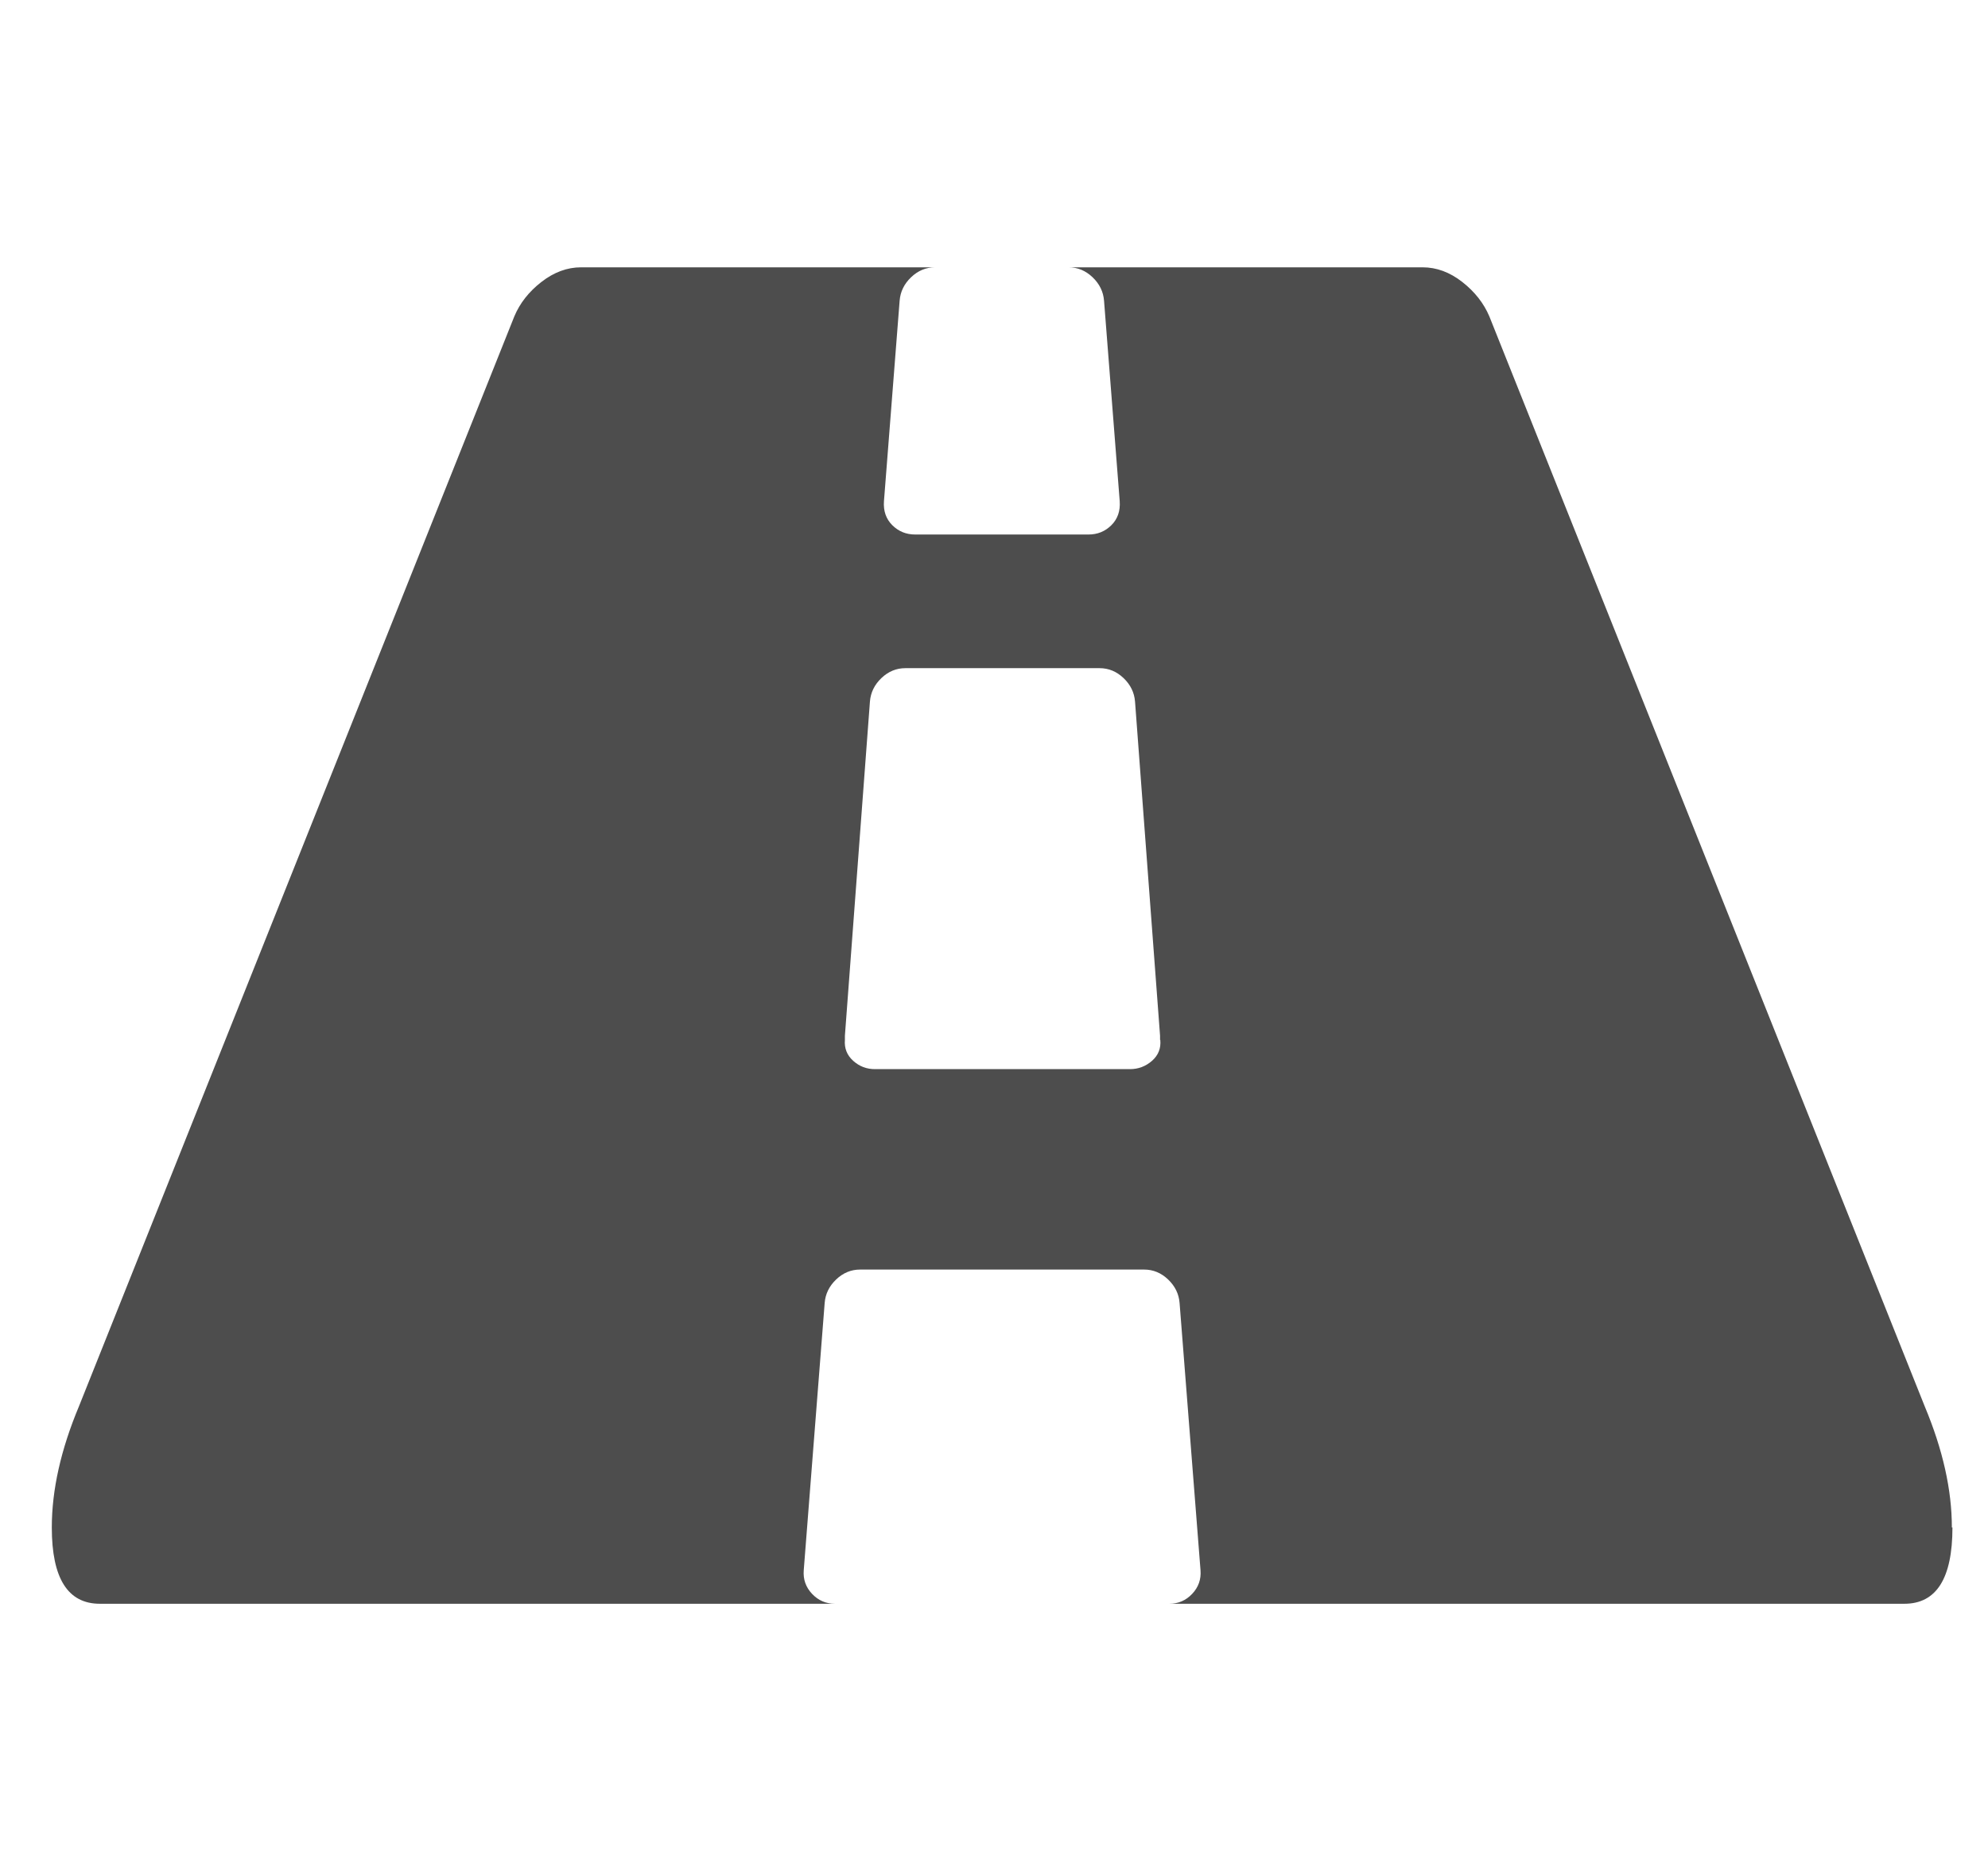 <?xml version="1.0" encoding="utf-8"?>
<!-- Generated by IcoMoon.io -->
<!DOCTYPE svg PUBLIC "-//W3C//DTD SVG 1.1//EN" "http://www.w3.org/Graphics/SVG/1.1/DTD/svg11.dtd">
<svg version="1.1" xmlns="http://www.w3.org/2000/svg" xmlns:xlink="http://www.w3.org/1999/xlink" width="17" height="16" viewBox="0 0 17 16">
<path fill="#4d4d4d" d="M9.92 8.893v-0.036l-0.214-2.857q-0.009-0.116-0.098-0.201t-0.205-0.085h-1.661q-0.116 0-0.205 0.085t-0.098 0.201l-0.214 2.857v0.036q-0.009 0.107 0.071 0.179t0.188 0.071h2.179q0.107 0 0.188-0.071t0.071-0.179zM16.696 13.063q0 0.652-0.411 0.652h-6.286q0.116 0 0.196-0.085t0.071-0.201l-0.179-2.286q-0.009-0.116-0.098-0.201t-0.205-0.085h-2.429q-0.116 0-0.205 0.085t-0.098 0.201l-0.179 2.286q-0.009 0.116 0.071 0.201t0.196 0.085h-6.286q-0.411 0-0.411-0.652 0-0.482 0.232-1.036l3.723-9.321q0.071-0.17 0.232-0.295t0.339-0.125h3.027q-0.116 0-0.205 0.085t-0.098 0.201l-0.134 1.714q-0.009 0.125 0.071 0.205t0.196 0.080h1.482q0.116 0 0.196-0.080t0.071-0.205l-0.134-1.714q-0.009-0.116-0.098-0.201t-0.205-0.085h3.027q0.179 0 0.339 0.125t0.232 0.295l3.723 9.321q0.232 0.554 0.232 1.036z"></path>
</svg>

